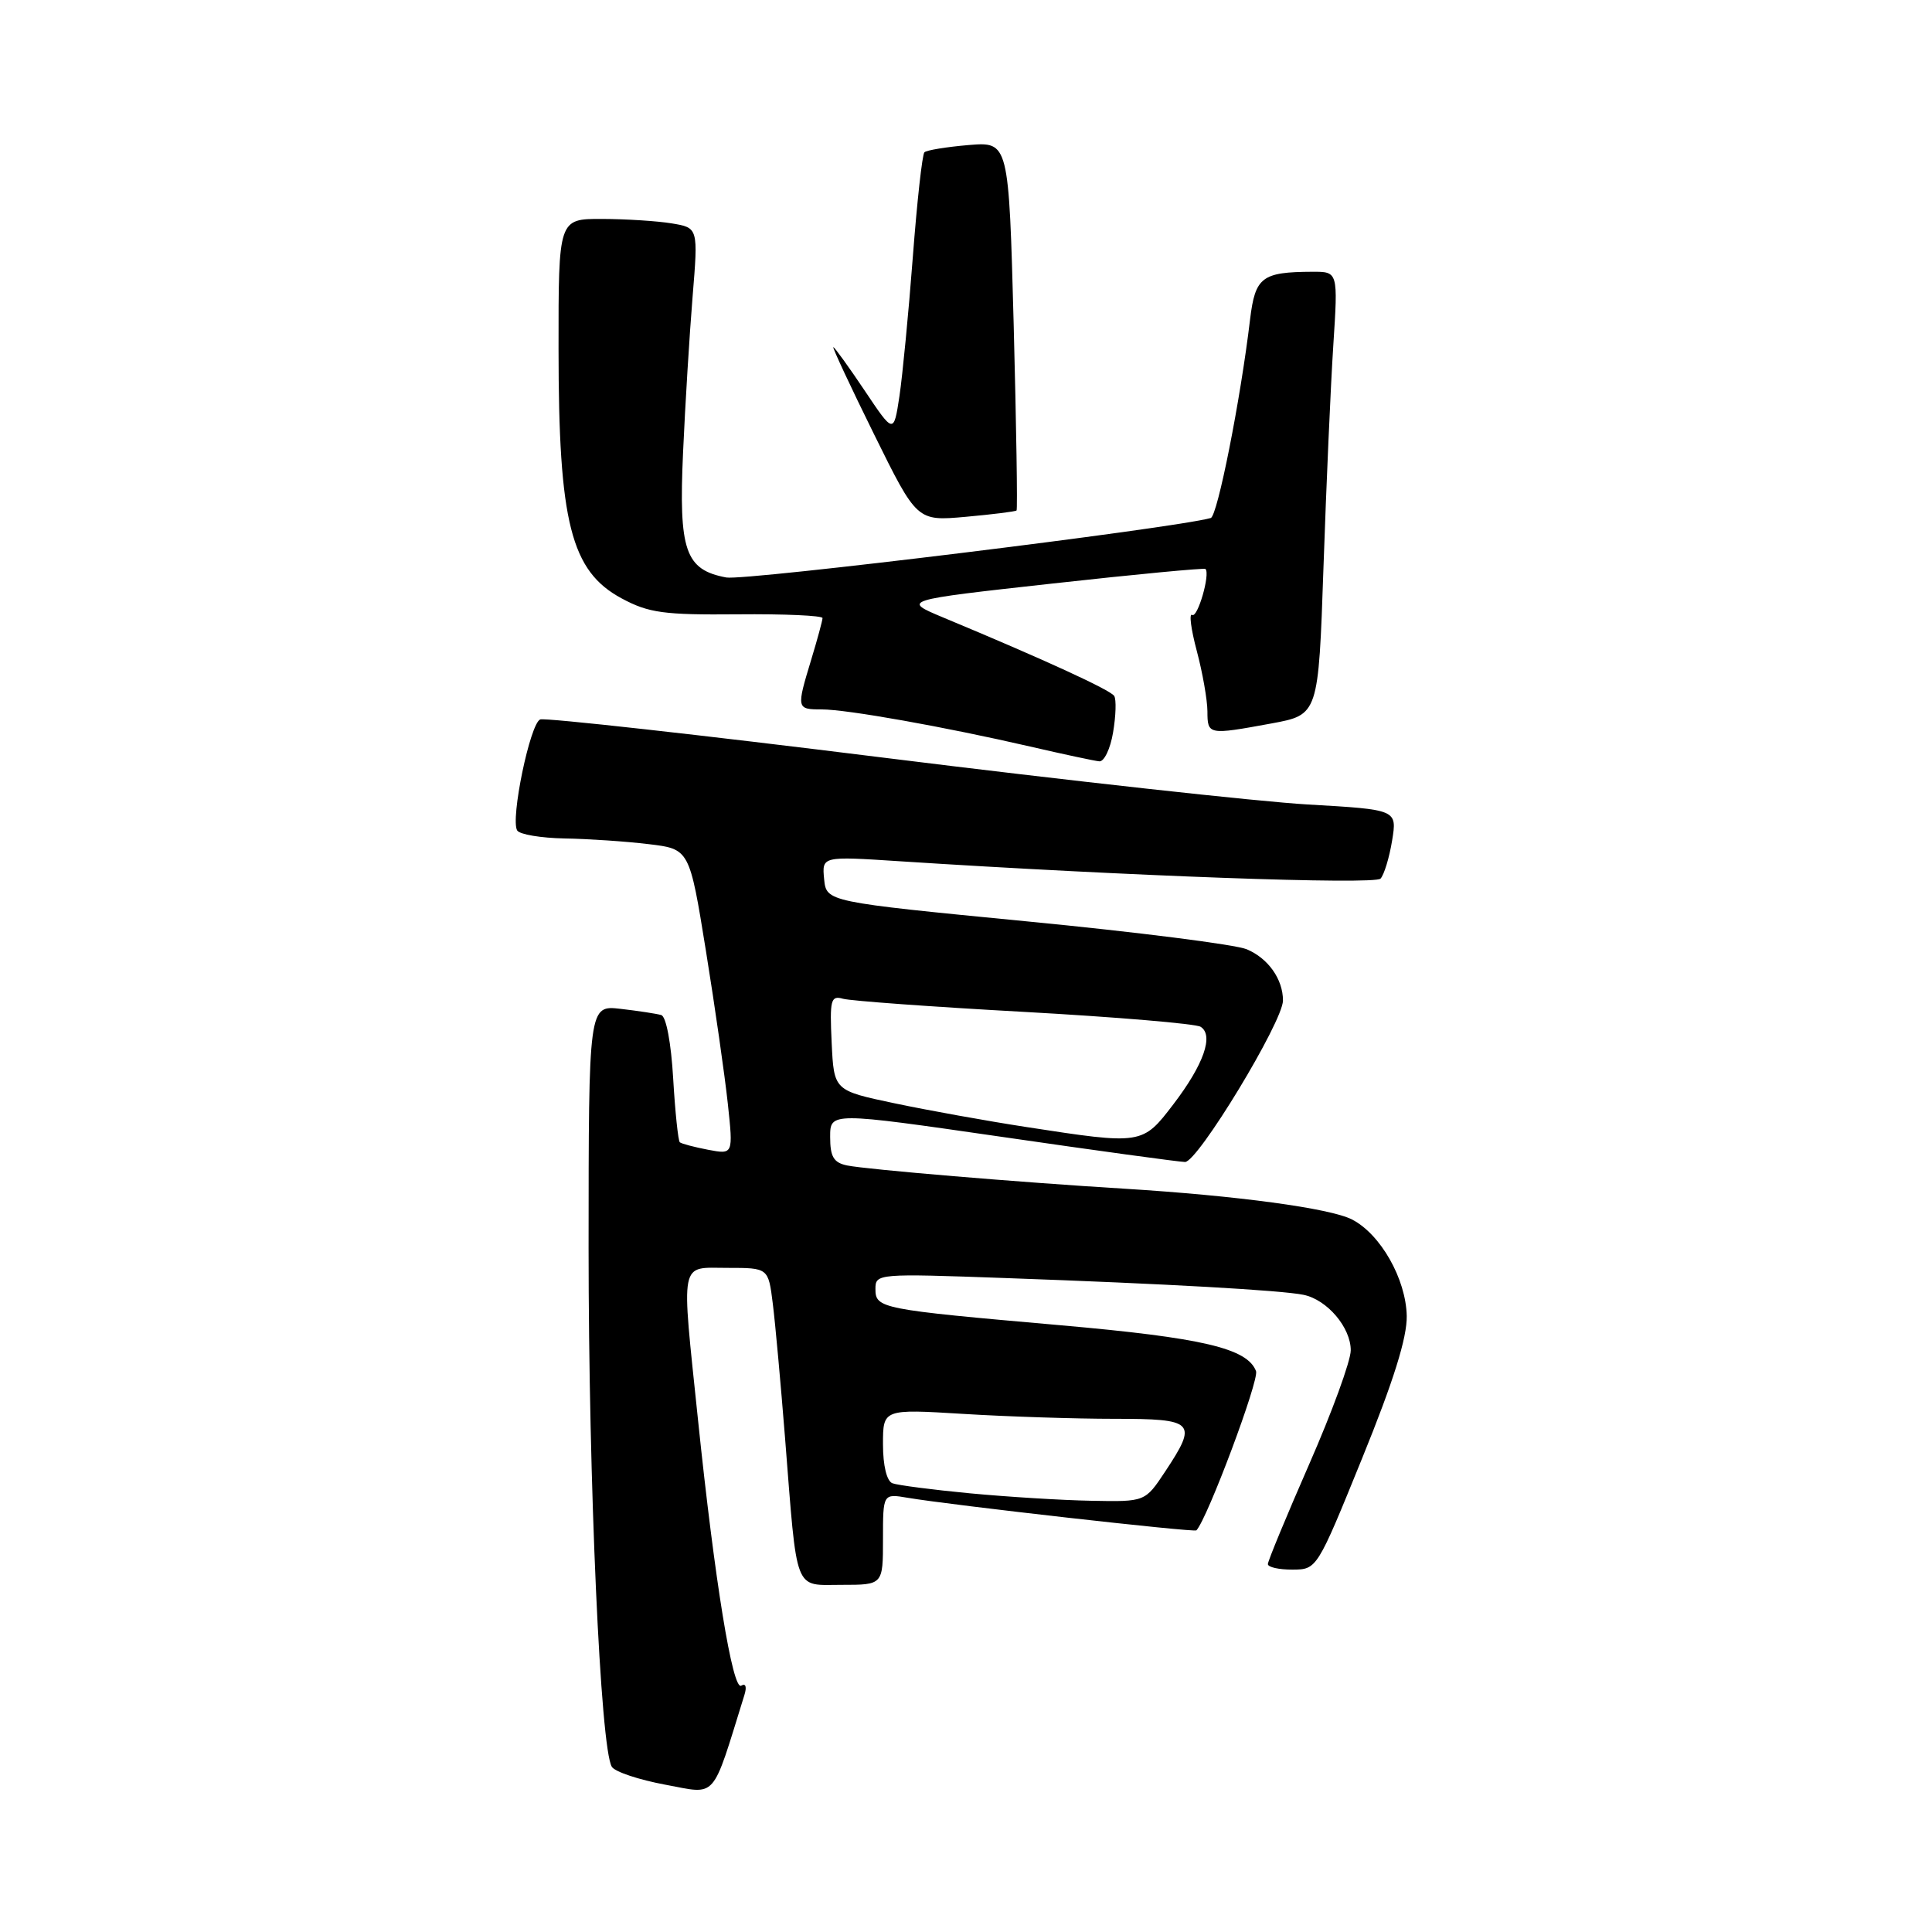 <?xml version="1.0" encoding="UTF-8" standalone="no"?>
<!DOCTYPE svg PUBLIC "-//W3C//DTD SVG 1.1//EN" "http://www.w3.org/Graphics/SVG/1.1/DTD/svg11.dtd" >
<svg xmlns="http://www.w3.org/2000/svg" xmlns:xlink="http://www.w3.org/1999/xlink" version="1.1" viewBox="0 0 256 256">
 <g >
 <path fill="currentColor"
d=" M 98.63 224.62 C 98.98 223.52 98.81 223.00 98.22 223.36 C 97.08 224.07 94.70 209.47 92.49 188.14 C 90.25 166.56 89.97 168.00 96.41 168.00 C 101.81 168.00 101.81 168.00 102.40 172.75 C 102.73 175.36 103.45 183.35 104.02 190.50 C 105.67 211.39 105.13 210.00 111.55 210.00 C 117.00 210.00 117.00 210.00 117.00 203.95 C 117.00 197.91 117.00 197.91 120.25 198.46 C 125.88 199.42 158.26 203.08 158.53 202.78 C 159.99 201.23 166.88 182.84 166.43 181.68 C 165.27 178.65 159.34 177.26 140.50 175.60 C 116.61 173.50 116.00 173.38 116.00 170.78 C 116.00 168.76 116.31 168.74 133.25 169.35 C 154.63 170.11 169.80 170.97 172.72 171.57 C 175.86 172.21 179.00 175.92 178.98 178.94 C 178.97 180.35 176.50 187.12 173.48 194.00 C 170.47 200.88 168.00 206.84 168.00 207.25 C 168.00 207.66 169.46 207.99 171.25 207.98 C 174.50 207.97 174.51 207.95 180.49 193.23 C 184.66 182.98 186.45 177.25 186.40 174.37 C 186.30 169.47 182.93 163.53 179.15 161.59 C 176.26 160.10 163.90 158.43 149.00 157.51 C 135.02 156.66 114.83 154.96 112.25 154.43 C 110.46 154.06 110.00 153.28 110.00 150.65 C 110.00 147.35 110.00 147.35 132.75 150.64 C 145.26 152.46 156.19 153.95 157.02 153.97 C 158.70 154.00 170.00 135.37 170.00 132.57 C 170.00 129.74 168.03 126.97 165.19 125.78 C 163.71 125.16 150.57 123.49 136.00 122.08 C 109.50 119.50 109.50 119.50 109.20 116.48 C 108.91 113.45 108.91 113.45 119.20 114.12 C 149.28 116.07 182.14 117.26 182.93 116.42 C 183.40 115.91 184.09 113.65 184.46 111.39 C 185.13 107.28 185.13 107.28 173.31 106.60 C 166.82 106.23 141.53 103.44 117.13 100.40 C 92.73 97.36 72.23 95.08 71.58 95.33 C 70.24 95.85 67.61 108.55 68.53 110.04 C 68.85 110.57 71.68 111.04 74.81 111.10 C 77.94 111.15 82.94 111.49 85.93 111.85 C 91.36 112.50 91.36 112.50 93.54 126.00 C 94.74 133.43 96.04 142.53 96.44 146.24 C 97.16 152.98 97.16 152.98 93.83 152.35 C 92.00 152.00 90.31 151.55 90.08 151.36 C 89.86 151.16 89.46 147.36 89.20 142.92 C 88.93 138.22 88.27 134.69 87.62 134.50 C 87.00 134.32 84.59 133.95 82.25 133.68 C 78.00 133.19 78.00 133.19 77.99 165.35 C 77.99 196.55 79.56 231.67 81.07 234.11 C 81.47 234.77 84.66 235.83 88.15 236.48 C 95.10 237.76 94.24 238.74 98.63 224.62 Z  M 147.49 97.04 C 147.86 94.86 147.93 92.69 147.64 92.22 C 147.15 91.43 138.38 87.40 125.00 81.83 C 119.50 79.53 119.50 79.53 139.47 77.32 C 150.45 76.10 159.57 75.24 159.73 75.39 C 160.39 76.05 158.69 81.93 157.97 81.48 C 157.53 81.21 157.81 83.36 158.58 86.25 C 159.35 89.14 159.98 92.74 159.99 94.25 C 160.00 97.39 160.09 97.40 168.48 95.86 C 174.70 94.71 174.70 94.71 175.37 75.11 C 175.74 64.32 176.32 51.11 176.67 45.75 C 177.30 36.00 177.30 36.00 173.90 36.01 C 167.19 36.04 166.32 36.71 165.64 42.33 C 164.37 53.02 161.32 68.39 160.43 68.64 C 155.57 70.01 98.73 76.98 96.24 76.52 C 90.79 75.50 89.92 72.98 90.51 59.92 C 90.79 53.64 91.36 44.38 91.77 39.34 C 92.52 30.18 92.52 30.18 89.01 29.60 C 87.08 29.28 82.91 29.02 79.75 29.01 C 74.00 29.00 74.00 29.00 74.01 46.25 C 74.01 69.25 75.65 75.69 82.39 79.30 C 85.97 81.22 87.96 81.49 97.75 81.40 C 103.94 81.34 109.00 81.57 108.99 81.90 C 108.98 82.23 108.31 84.71 107.49 87.41 C 105.52 93.90 105.54 94.00 108.87 94.00 C 112.22 94.00 125.08 96.29 136.50 98.92 C 140.90 99.94 145.02 100.82 145.66 100.88 C 146.30 100.95 147.13 99.22 147.49 97.04 Z  M 134.70 67.64 C 134.84 67.49 134.67 56.44 134.32 43.08 C 133.67 18.78 133.67 18.78 128.34 19.22 C 125.40 19.47 122.77 19.90 122.49 20.18 C 122.20 20.47 121.51 26.73 120.95 34.10 C 120.39 41.47 119.59 49.75 119.18 52.50 C 118.42 57.50 118.42 57.50 114.57 51.75 C 112.45 48.59 110.58 46.00 110.42 46.00 C 110.26 46.00 112.68 51.19 115.81 57.53 C 121.50 69.06 121.50 69.06 127.97 68.48 C 131.52 68.16 134.55 67.78 134.70 67.64 Z  M 128.50 197.87 C 123.55 197.40 118.94 196.80 118.25 196.54 C 117.50 196.25 117.00 194.21 117.00 191.38 C 117.00 186.70 117.00 186.70 127.66 187.35 C 133.52 187.71 142.52 188.00 147.66 188.00 C 158.34 188.00 158.74 188.42 154.37 195.02 C 151.73 199.00 151.73 199.00 144.62 198.86 C 140.70 198.79 133.45 198.34 128.50 197.87 Z  M 136.02 149.34 C 130.81 148.54 122.93 147.12 118.52 146.19 C 110.50 144.50 110.50 144.50 110.20 138.17 C 109.93 132.47 110.08 131.88 111.70 132.34 C 112.69 132.62 123.49 133.41 135.70 134.08 C 147.91 134.76 158.43 135.65 159.08 136.05 C 160.87 137.16 159.50 141.06 155.48 146.32 C 151.38 151.69 151.33 151.70 136.02 149.34 Z "/>
</g>
</svg>